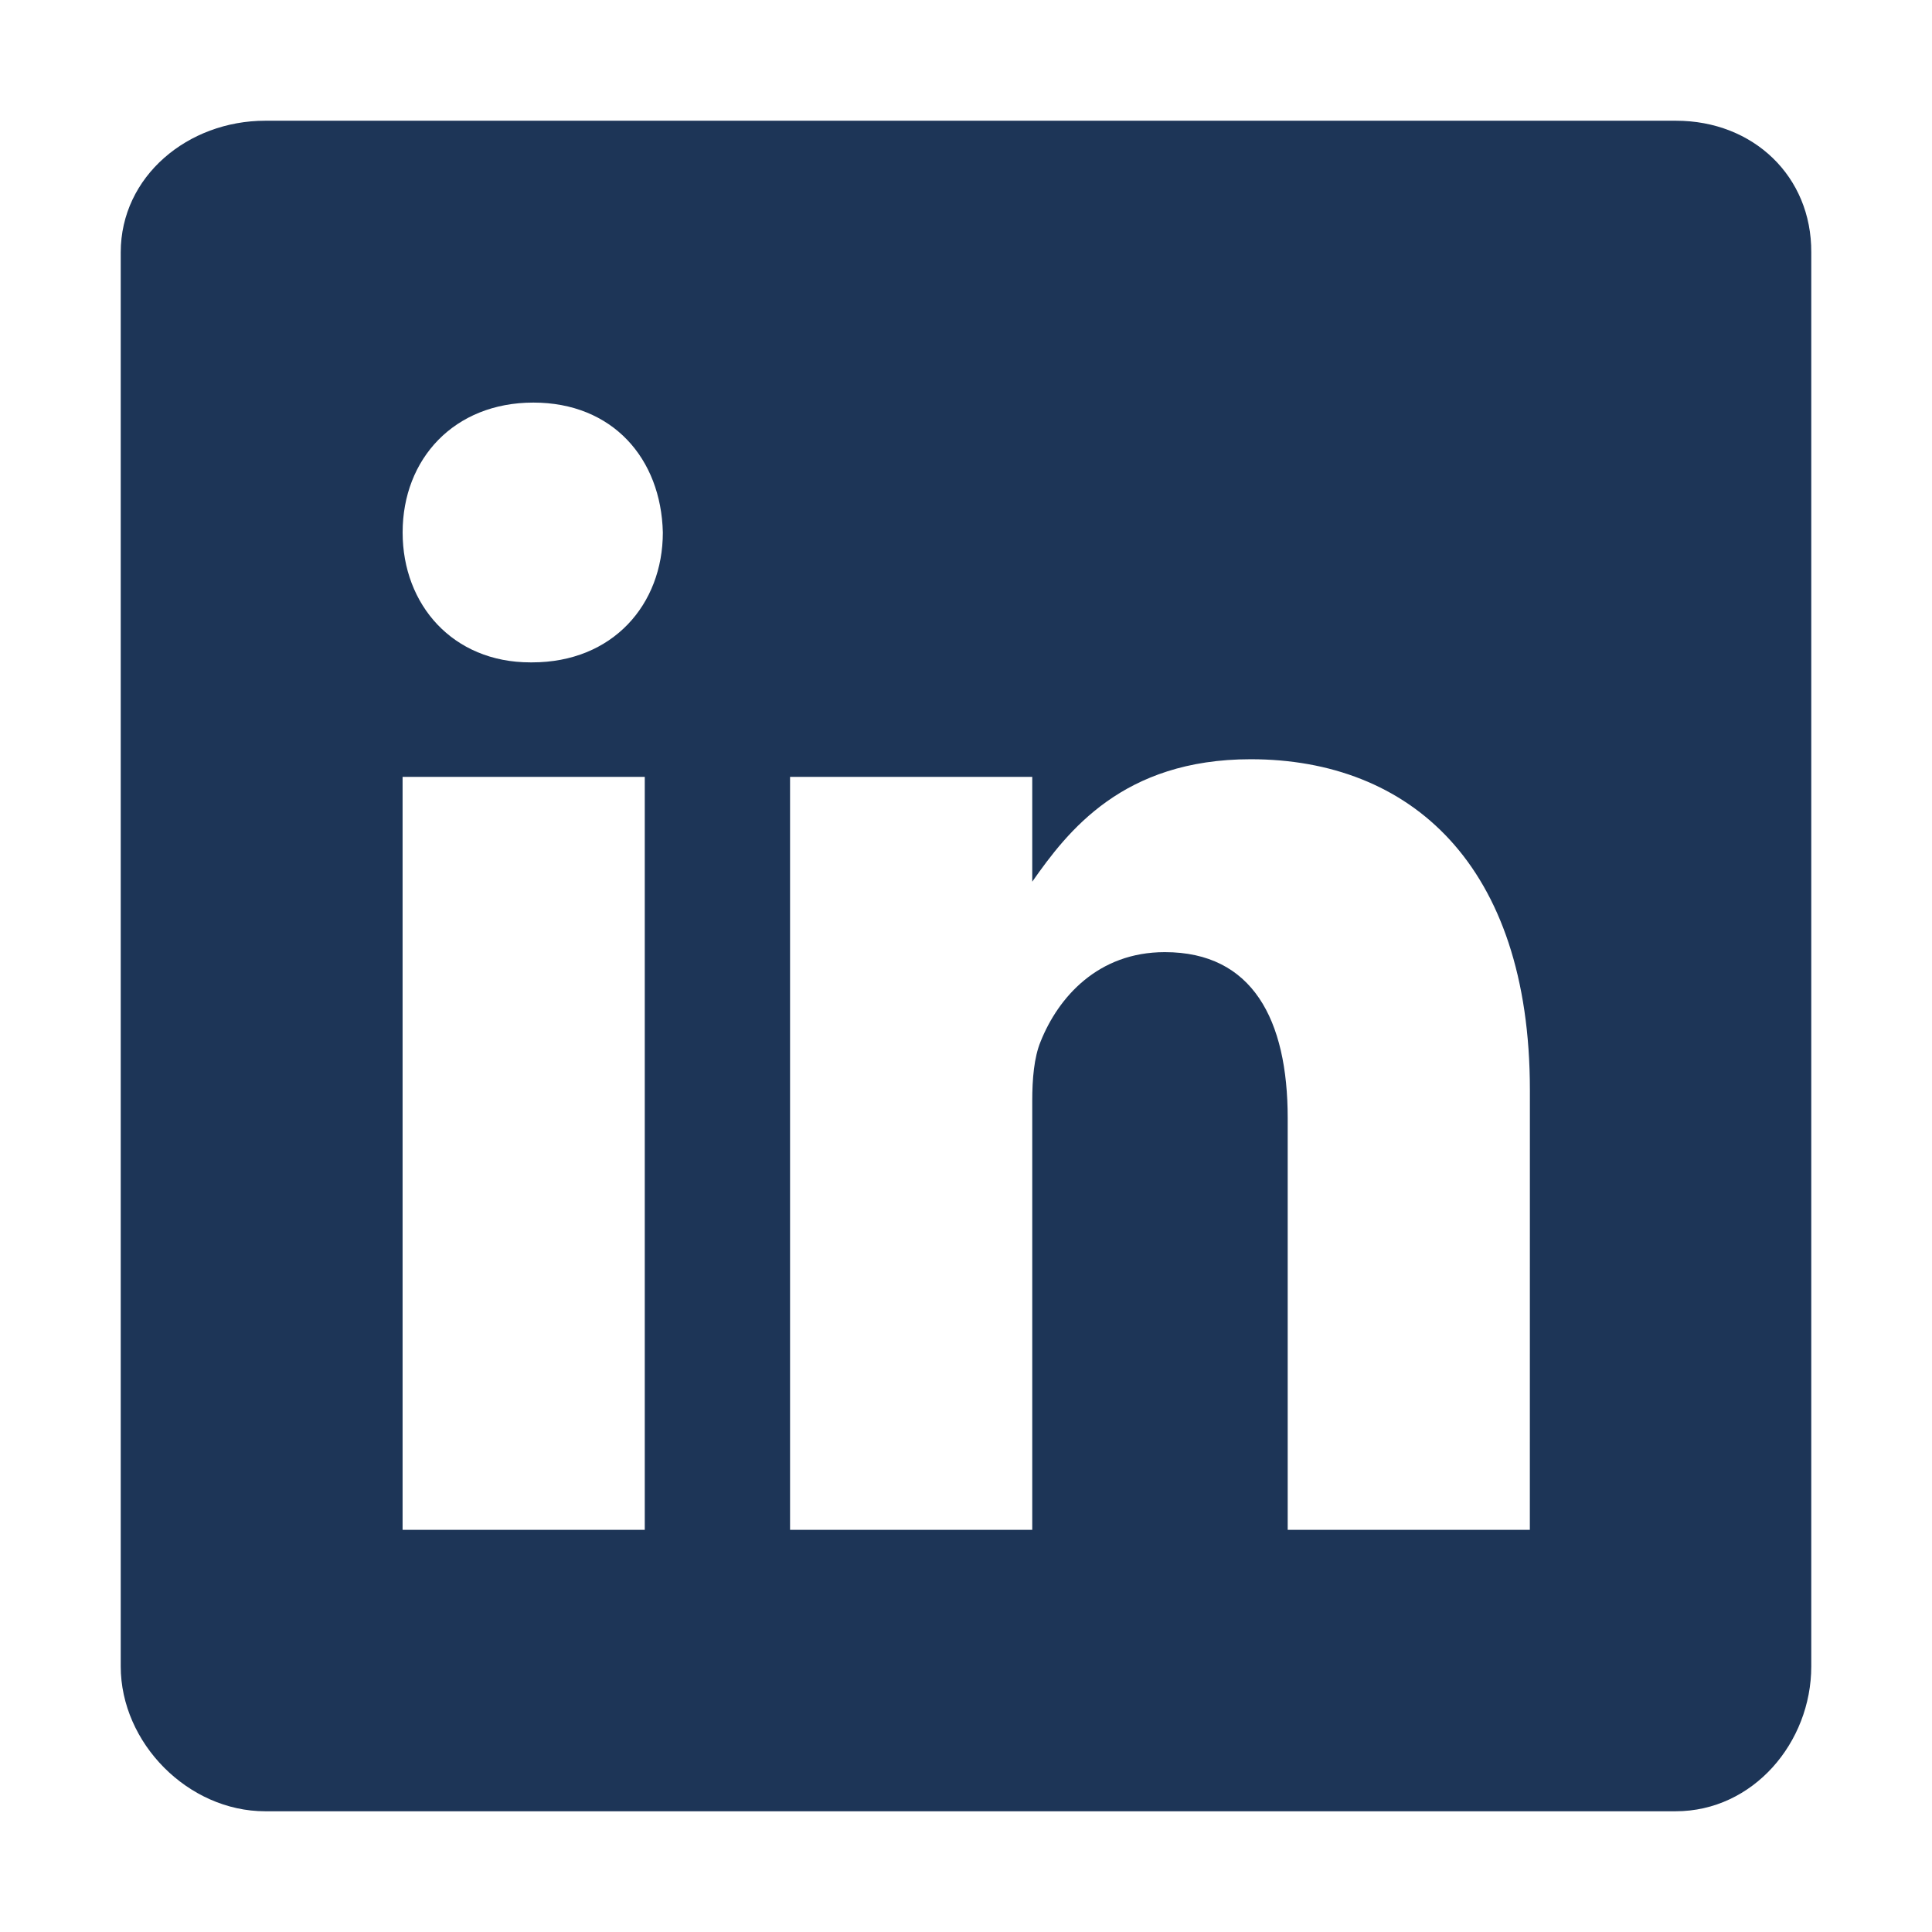 <svg width="45" height="45" viewBox="0 0 45 45" fill="none" xmlns="http://www.w3.org/2000/svg">
<path d="M39.038 2.812H6.177C4.381 2.812 2.812 4.104 2.812 5.879V38.813C2.812 40.598 4.381 42.188 6.177 42.188H39.029C40.834 42.188 42.188 40.587 42.188 38.813V5.879C42.198 4.104 40.834 2.812 39.038 2.812ZM15.018 35.633H9.377V18.095H15.018V35.633ZM12.393 15.428H12.352C10.547 15.428 9.378 14.085 9.378 12.402C9.378 10.689 10.578 9.377 12.423 9.377C14.269 9.377 15.398 10.68 15.439 12.402C15.438 14.085 14.269 15.428 12.393 15.428ZM35.633 35.633H29.993V26.044C29.993 23.746 29.172 22.177 27.131 22.177C25.572 22.177 24.649 23.231 24.238 24.259C24.085 24.628 24.043 25.131 24.043 25.644V35.633H18.402V18.095H24.043V20.536C24.864 19.367 26.147 17.684 29.131 17.684C32.833 17.684 35.634 20.125 35.634 25.387L35.633 35.633Z" fill="#1D3557"/>
</svg>
